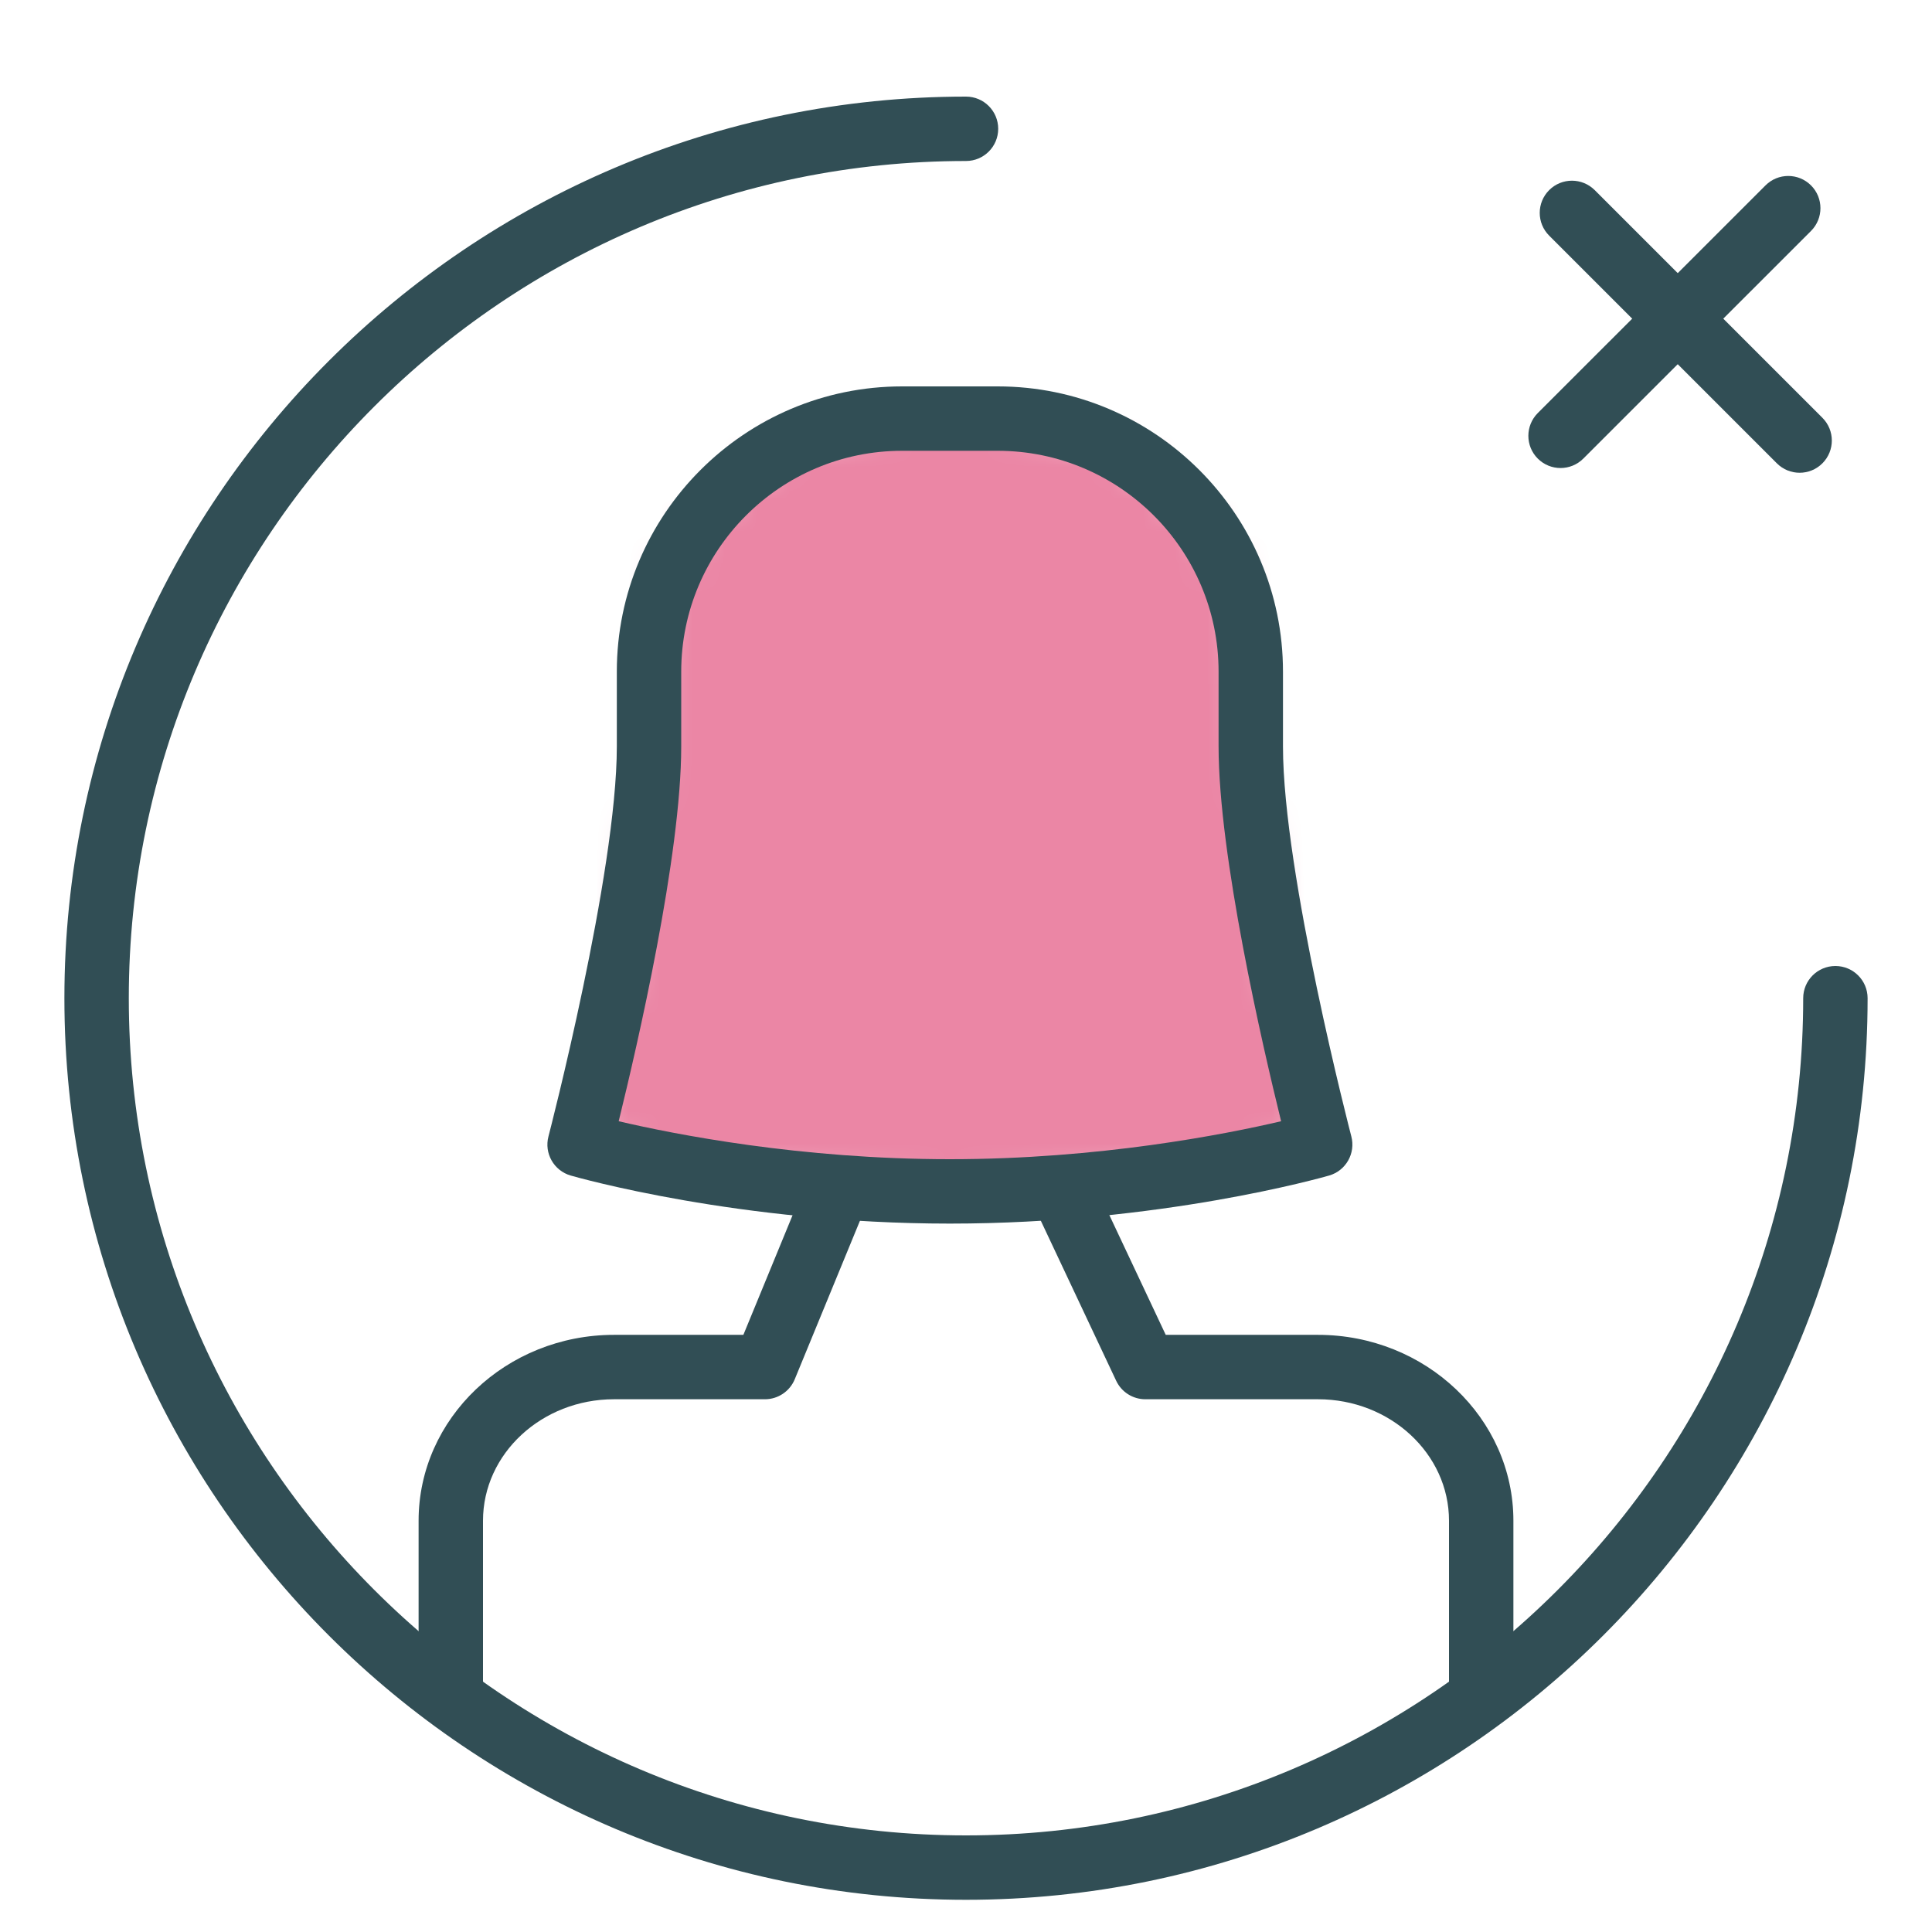 <?xml version="1.0" encoding="UTF-8" standalone="no"?>
<svg width="60px" height="60px" viewBox="0 0 60 60" version="1.1" xmlns="http://www.w3.org/2000/svg" xmlns:xlink="http://www.w3.org/1999/xlink" xmlns:sketch="http://www.bohemiancoding.com/sketch/ns">
    <!-- Generator: Sketch 3.3.3 (12081) - http://www.bohemiancoding.com/sketch -->
    <title>Femalecancel</title>
    <desc>Created with Sketch.</desc>
    <defs>
        <path id="path-1" d="M2.156,10.182 C2.156,14.303 0,22.545 0,22.545 C0,22.545 5.031,24 11.5,24 C17.969,24 23,22.545 23,22.545 C23,22.545 20.844,14.303 20.844,10.182 L20.844,7.858 C20.844,3.518 17.329,0 12.986,0 L10.014,0 C5.674,0 2.156,3.526 2.156,7.858 L2.156,10.182 L2.156,10.182 Z"></path>
    </defs>
    <g id="outlined" stroke="none" stroke-width="1" fill="none" fill-rule="evenodd" sketch:type="MSPage">
        <g id="Interface_sliced" sketch:type="MSLayerGroup" transform="translate(-120, -1680)">
            <g id="Imported-Layers" transform="translate(2, 4)">
                <path d="M148,1735 C132.56,1735 120,1722.439 120,1707 C120,1691.56 132.56,1679 148,1679 C148.552,1679 149,1679.447 149,1680 C149,1680.553 148.552,1681 148,1681 C133.664,1681 122,1692.663 122,1707 C122,1721.337 133.664,1733 148,1733 C162.336,1733 174,1721.337 174,1707 C174,1706.447 174.448,1706 175,1706 C175.552,1706 176,1706.447 176,1707 C176,1722.439 163.44,1735 148,1735" id="Fill-1363" fill="#314E55" sketch:type="MSShapeGroup"></path>
                <path d="M164,1729.5 C163.448,1729.5 163,1729.053 163,1728.5 L163,1723.227 C163,1721.147 161.174,1719.455 158.931,1719.455 L153.568,1719.455 C153.181,1719.455 152.829,1719.231 152.664,1718.881 L150.095,1713.426 C149.86,1712.927 150.074,1712.33 150.574,1712.096 C151.072,1711.859 151.669,1712.074 151.905,1712.574 L154.203,1717.455 L158.931,1717.455 C162.277,1717.455 165,1720.045 165,1723.227 L165,1728.5 C165,1729.053 164.552,1729.5 164,1729.5 L164,1729.5 Z M132,1729.5 C131.448,1729.5 131,1729.053 131,1728.5 L131,1723.227 C131,1720.045 133.723,1717.455 137.069,1717.455 L141.086,1717.455 L143.075,1712.619 C143.285,1712.109 143.869,1711.867 144.38,1712.075 C144.891,1712.285 145.135,1712.87 144.925,1713.381 L142.681,1718.836 C142.526,1719.21 142.161,1719.455 141.756,1719.455 L137.069,1719.455 C134.826,1719.455 133,1721.147 133,1723.227 L133,1728.5 C133,1729.053 132.552,1729.5 132,1729.5 L132,1729.5 Z" id="Fill-1364" fill="#314E55" sketch:type="MSShapeGroup"></path>
                <g id="Group-1367" transform="translate(136, 1689)">
                    <mask id="mask-2" sketch:name="Clip 1366" fill="white">
                        <use xlink:href="#path-1"></use>
                    </mask>
                    <g id="Clip-1366"></g>
                    <path d="M0,0 L23,0 L23,24 L0,24 L0,0 Z" id="Fill-1365" fill="#EB86A5" sketch:type="MSShapeGroup" mask="url(#mask-2)"></path>
                </g>
                <path d="M147.5,1714 C140.965,1714 135.933,1712.567 135.722,1712.507 C135.201,1712.356 134.895,1711.817 135.033,1711.293 C135.054,1711.212 137.156,1703.126 137.156,1699.182 L137.156,1696.857 C137.156,1691.974 141.13,1688 146.014,1688 L148.986,1688 C153.87,1688 157.844,1691.974 157.844,1696.857 L157.844,1699.182 C157.844,1703.129 159.946,1711.212 159.967,1711.293 C160.104,1711.817 159.799,1712.356 159.278,1712.507 C159.067,1712.567 154.035,1714 147.5,1714 L147.5,1714 Z M137.214,1710.821 C138.936,1711.225 142.858,1712 147.5,1712 C152.142,1712 156.063,1711.225 157.786,1710.821 C157.211,1708.486 155.844,1702.572 155.844,1699.182 L155.844,1696.857 C155.844,1693.076 152.768,1690 148.986,1690 L146.014,1690 C142.232,1690 139.156,1693.076 139.156,1696.857 L139.156,1699.182 C139.156,1702.572 137.789,1708.486 137.214,1710.821 L137.214,1710.821 Z" id="Fill-1368" fill="#314E55" sketch:type="MSShapeGroup"></path>
                <path d="M166.464,1690.535 C166.208,1690.535 165.953,1690.437 165.757,1690.242 C165.367,1689.852 165.367,1689.219 165.757,1688.828 L172.829,1681.758 C173.219,1681.367 173.852,1681.367 174.243,1681.758 C174.633,1682.148 174.633,1682.781 174.243,1683.172 L167.171,1690.242 C166.976,1690.437 166.72,1690.535 166.464,1690.535" id="Fill-1369" fill="#314E55" sketch:type="MSShapeGroup"></path>
                <path d="M173.889,1690.682 C173.633,1690.682 173.377,1690.584 173.182,1690.389 L166.111,1683.318 C165.72,1682.928 165.72,1682.295 166.111,1681.904 C166.501,1681.514 167.134,1681.514 167.525,1681.904 L174.596,1688.975 C174.987,1689.365 174.987,1689.998 174.596,1690.389 C174.401,1690.584 174.145,1690.682 173.889,1690.682" id="Fill-1370" fill="#314E55" sketch:type="MSShapeGroup"></path>
            </g>
        </g>
    </g>
</svg>